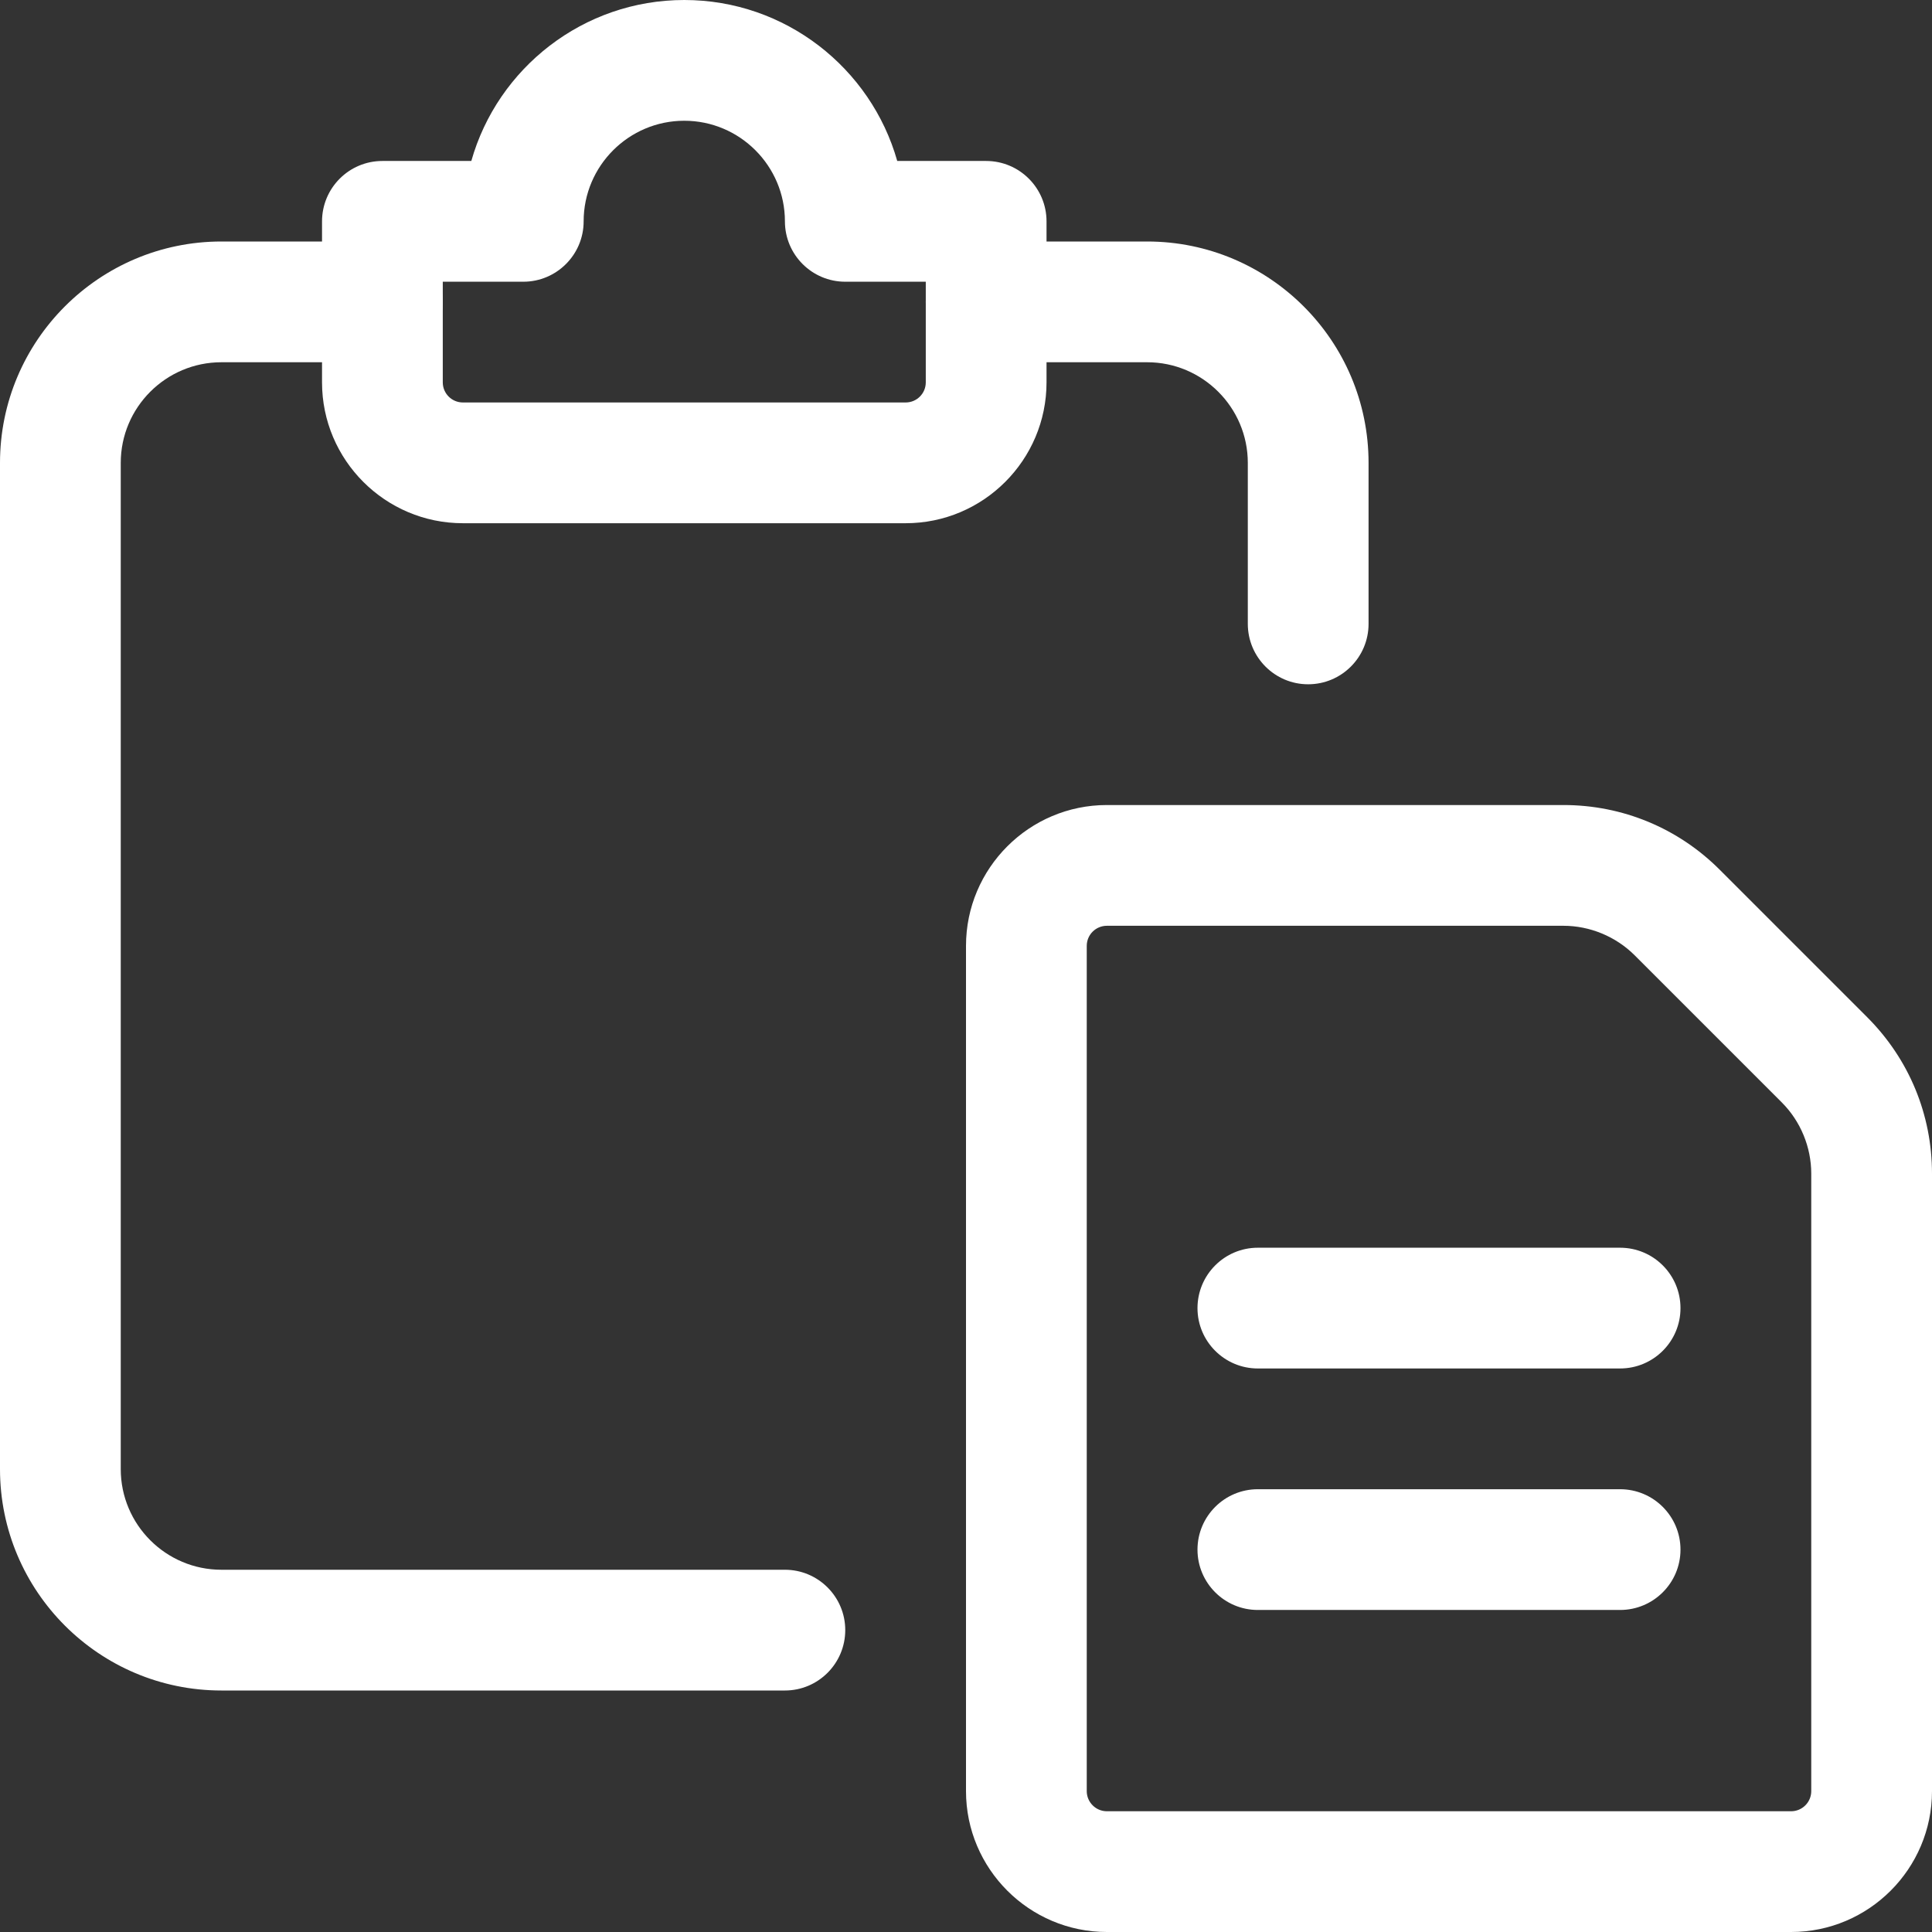 <svg width="22" height="22" viewBox="0 0 22 22" fill="none" xmlns="http://www.w3.org/2000/svg">
<rect x="0" y="0" width="22" height="22" fill="#333333" stroke="none"/>
<g clip-path="url(#clip0)">
<path d="M8.938 19.25H2.521C1.13 19.25 0 18.12 0 16.729V5.271C0 3.88 1.13 2.75 2.521 2.75H4.354C4.734 2.75 5.042 3.058 5.042 3.438C5.042 3.817 4.734 4.125 4.354 4.125H2.521C1.889 4.125 1.375 4.639 1.375 5.271V16.729C1.375 17.361 1.889 17.875 2.521 17.875H8.938C9.317 17.875 9.625 18.183 9.625 18.562C9.625 18.942 9.317 19.25 8.938 19.25Z" fill="white"/>
<path d="M14.896 7.792C14.517 7.792 14.209 7.484 14.209 7.104V5.271C14.209 4.639 13.694 4.125 13.063 4.125H11.229C10.85 4.125 10.542 3.817 10.542 3.438C10.542 3.058 10.85 2.75 11.229 2.75H13.063C14.454 2.75 15.584 3.88 15.584 5.271V7.104C15.584 7.484 15.276 7.792 14.896 7.792Z" fill="white"/>
<path d="M10.313 5.958H5.271C4.387 5.958 3.667 5.239 3.667 4.354V2.521C3.667 2.141 3.975 1.833 4.354 1.833H5.367C5.666 0.776 6.641 0 7.792 0C8.943 0 9.918 0.776 10.217 1.833H11.229C11.609 1.833 11.917 2.141 11.917 2.521V4.354C11.917 5.239 11.197 5.958 10.313 5.958ZM5.042 3.208V4.354C5.042 4.481 5.145 4.583 5.271 4.583H10.313C10.439 4.583 10.542 4.481 10.542 4.354V3.208H9.625C9.246 3.208 8.938 2.9 8.938 2.521C8.938 1.889 8.424 1.375 7.792 1.375C7.16 1.375 6.646 1.889 6.646 2.521C6.646 2.9 6.338 3.208 5.959 3.208H5.042Z" fill="white"/>
<path d="M20.396 22H12.604C11.72 22 11 21.28 11 20.396V10.771C11 9.886 11.72 9.167 12.604 9.167H17.803C18.475 9.167 19.109 9.429 19.584 9.905L21.261 11.582C21.738 12.059 22 12.691 22 13.364V20.396C22 21.28 21.28 22 20.396 22ZM12.604 10.542C12.478 10.542 12.375 10.644 12.375 10.771V20.396C12.375 20.522 12.478 20.625 12.604 20.625H20.396C20.522 20.625 20.625 20.522 20.625 20.396V13.364C20.625 13.062 20.503 12.767 20.29 12.554L18.613 10.877C18.399 10.664 18.104 10.542 17.803 10.542H12.604Z" fill="white"/>
<path d="M18.448 15.583H14.323C13.944 15.583 13.636 15.275 13.636 14.896C13.636 14.516 13.944 14.208 14.323 14.208H18.448C18.828 14.208 19.136 14.516 19.136 14.896C19.136 15.275 18.828 15.583 18.448 15.583Z" fill="white"/>
<path d="M18.448 18.333H14.323C13.944 18.333 13.636 18.025 13.636 17.646C13.636 17.266 13.944 16.958 14.323 16.958H18.448C18.828 16.958 19.136 17.266 19.136 17.646C19.136 18.025 18.828 18.333 18.448 18.333Z" fill="white"/>
</g>
<defs>
<clipPath id="clip0">
<rect width="22" height="22" fill="white"/>
</clipPath>
</defs>
</svg>
